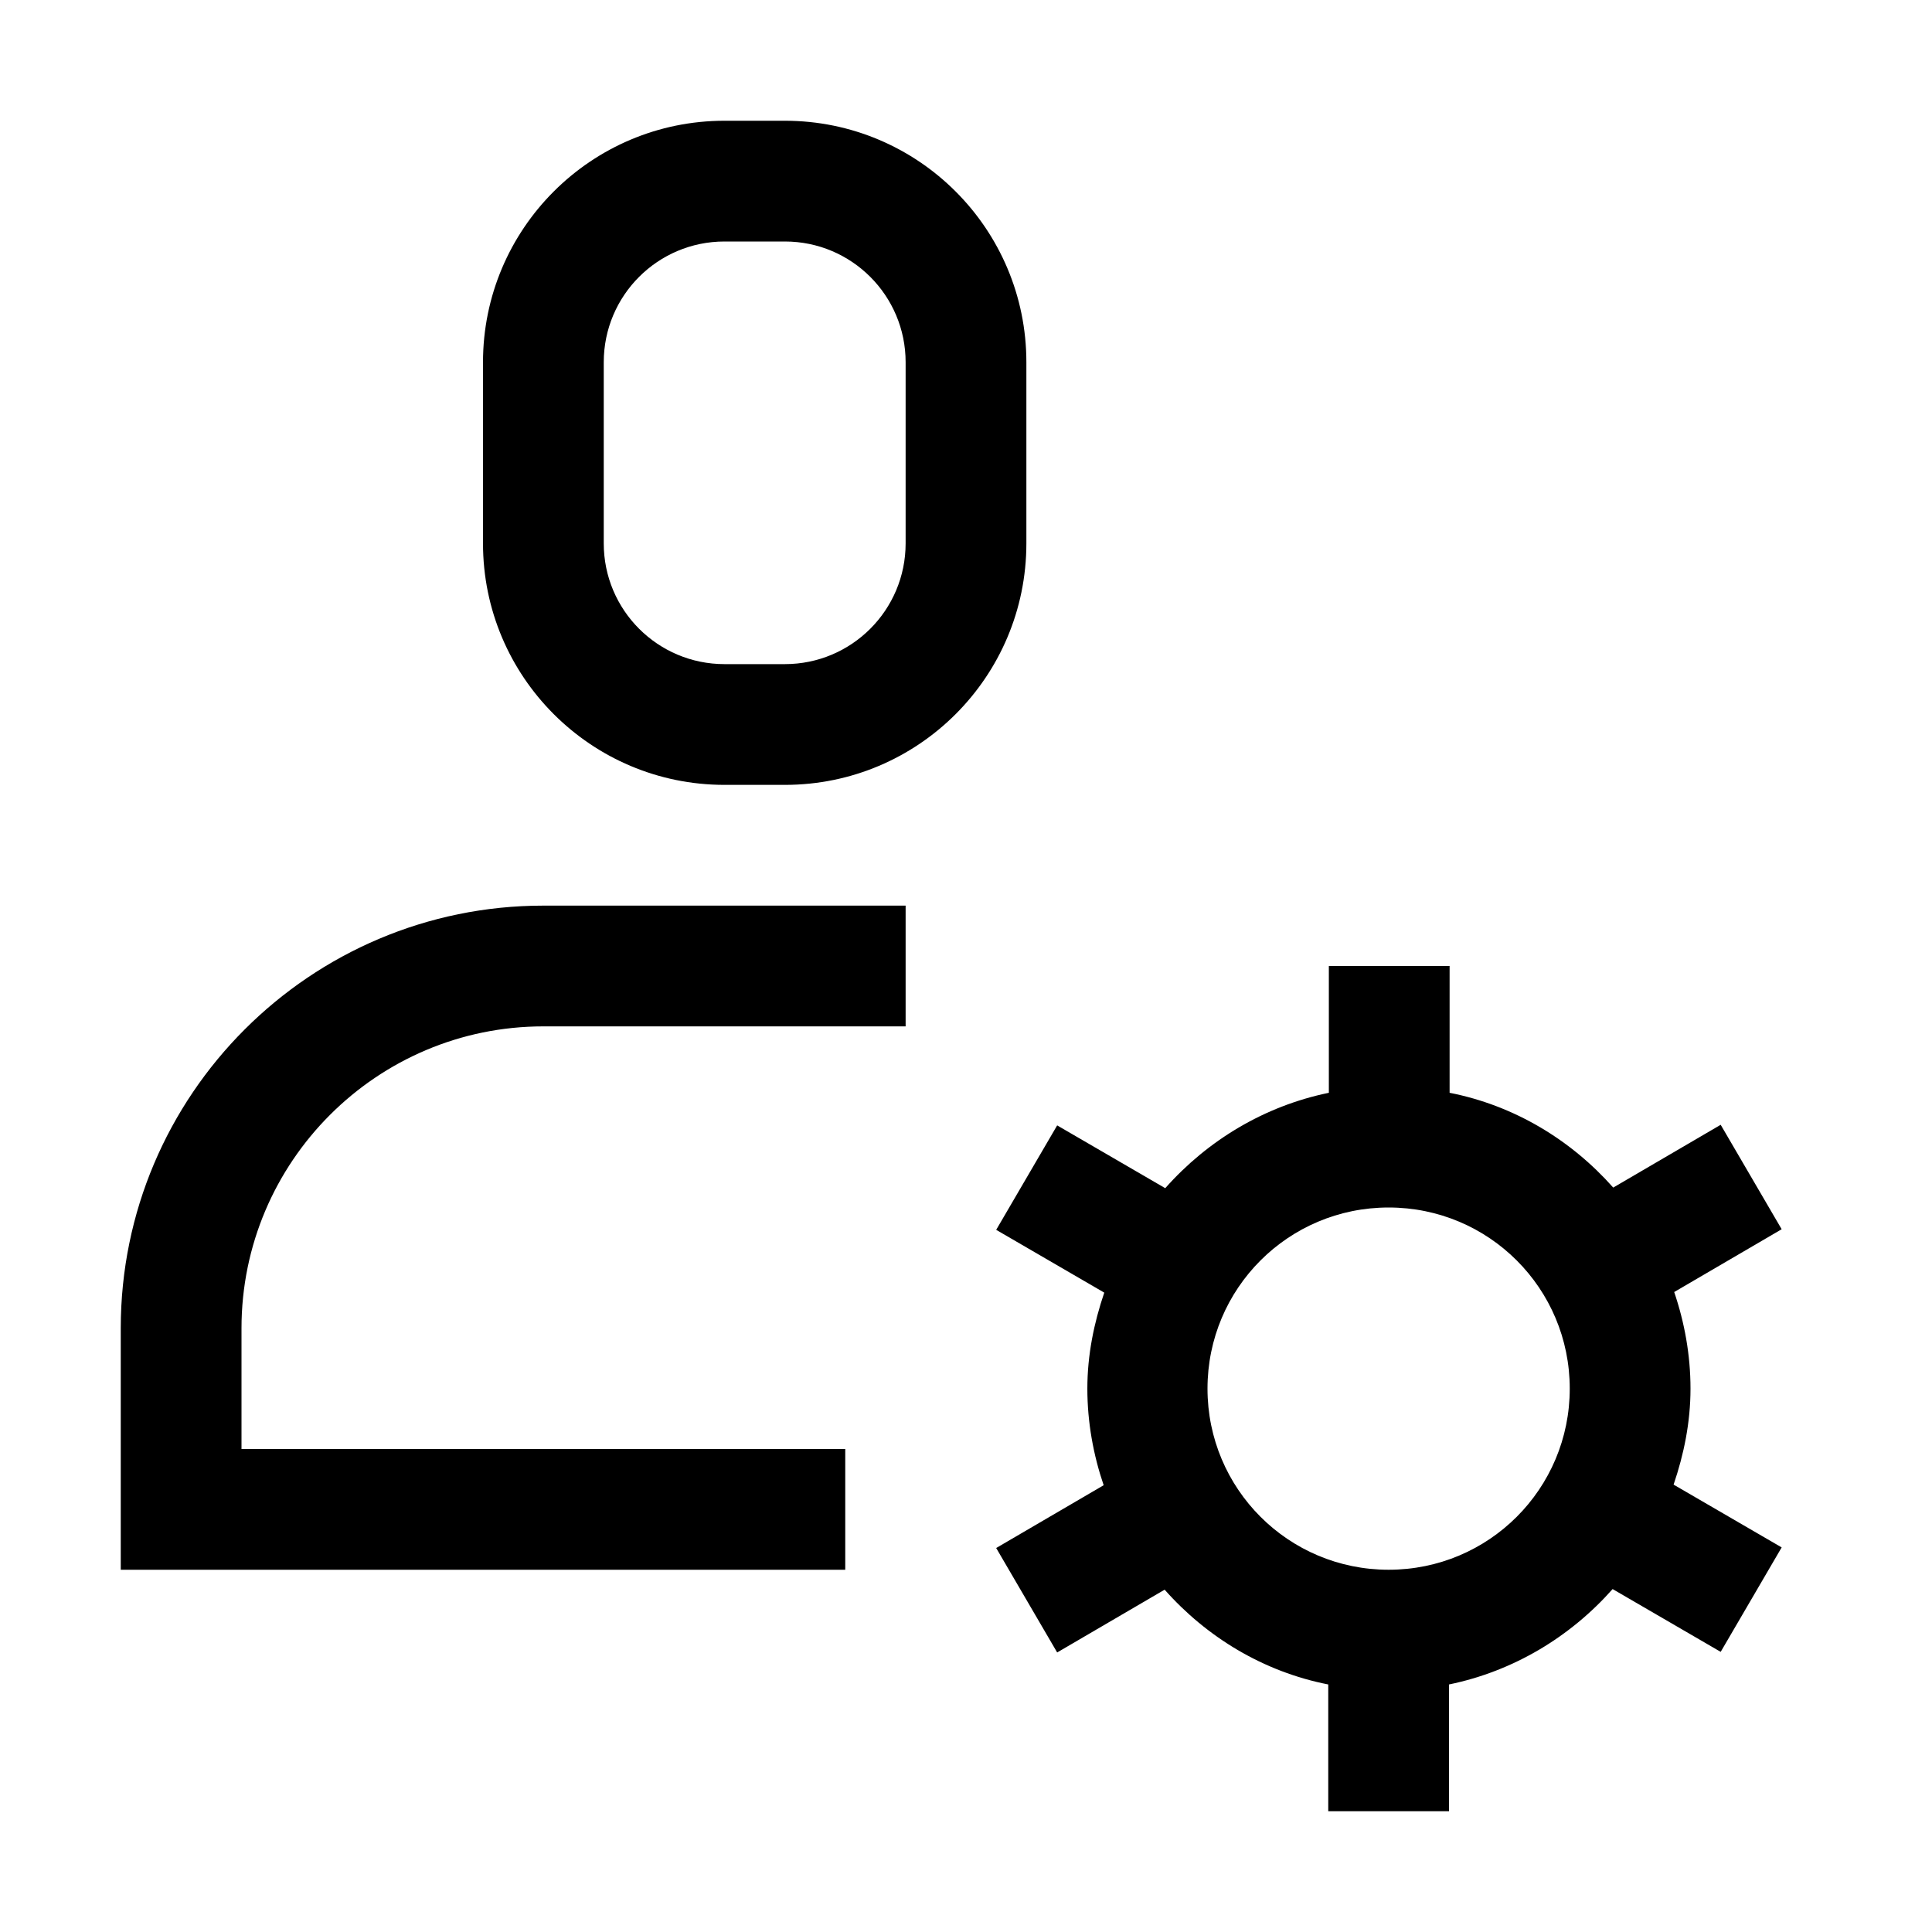 <svg viewBox="0 0 32 32" xmlns="http://www.w3.org/2000/svg">
<path fill-rule="evenodd" clip-rule="evenodd" d="M8 6C8 3.791 9.791 2 12 2H13C15.209 2 17 3.791 17 6V9C17 11.209 15.209 13 13 13H12C9.791 13 8 11.209 8 9V6ZM12 4C10.895 4 10 4.895 10 6V9C10 10.105 10.895 11 12 11H13C14.105 11 15 10.105 15 9V6C15 4.895 14.105 4 13 4H12Z" fill="black"/>
<path fill-rule="evenodd" clip-rule="evenodd" d="M27.73 21.4C27.9 21.9 28 22.44 28 23C28 23.56 27.89 24.09 27.72 24.59L29.51 25.63L28.5 27.36L26.71 26.32C26.01 27.11 25.07 27.68 24 27.9V30H22V27.9C20.93 27.69 19.99 27.12 19.29 26.33L17.51 27.37L16.5 25.64L18.28 24.6C18.11 24.1 18.01 23.56 18.01 23C18.01 22.44 18.12 21.91 18.29 21.41L16.5 20.37L17.51 18.64L19.3 19.68C20 18.89 20.94 18.32 22.01 18.1V16H24.01V18.1C25.08 18.31 26.02 18.88 26.72 19.67L28.5 18.63L29.51 20.36L27.73 21.4ZM20 23C20 24.66 21.34 26 23 26C24.66 26 26 24.66 26 23C26 21.34 24.66 20 23 20C21.34 20 20 21.34 20 23Z" fill="black"/>
<path d="M9 15C5.138 15 2 18.138 2 22V26H14V24H4V22C4 19.242 6.242 17 9 17H15V15H9Z" fill="black"/>
</svg>
